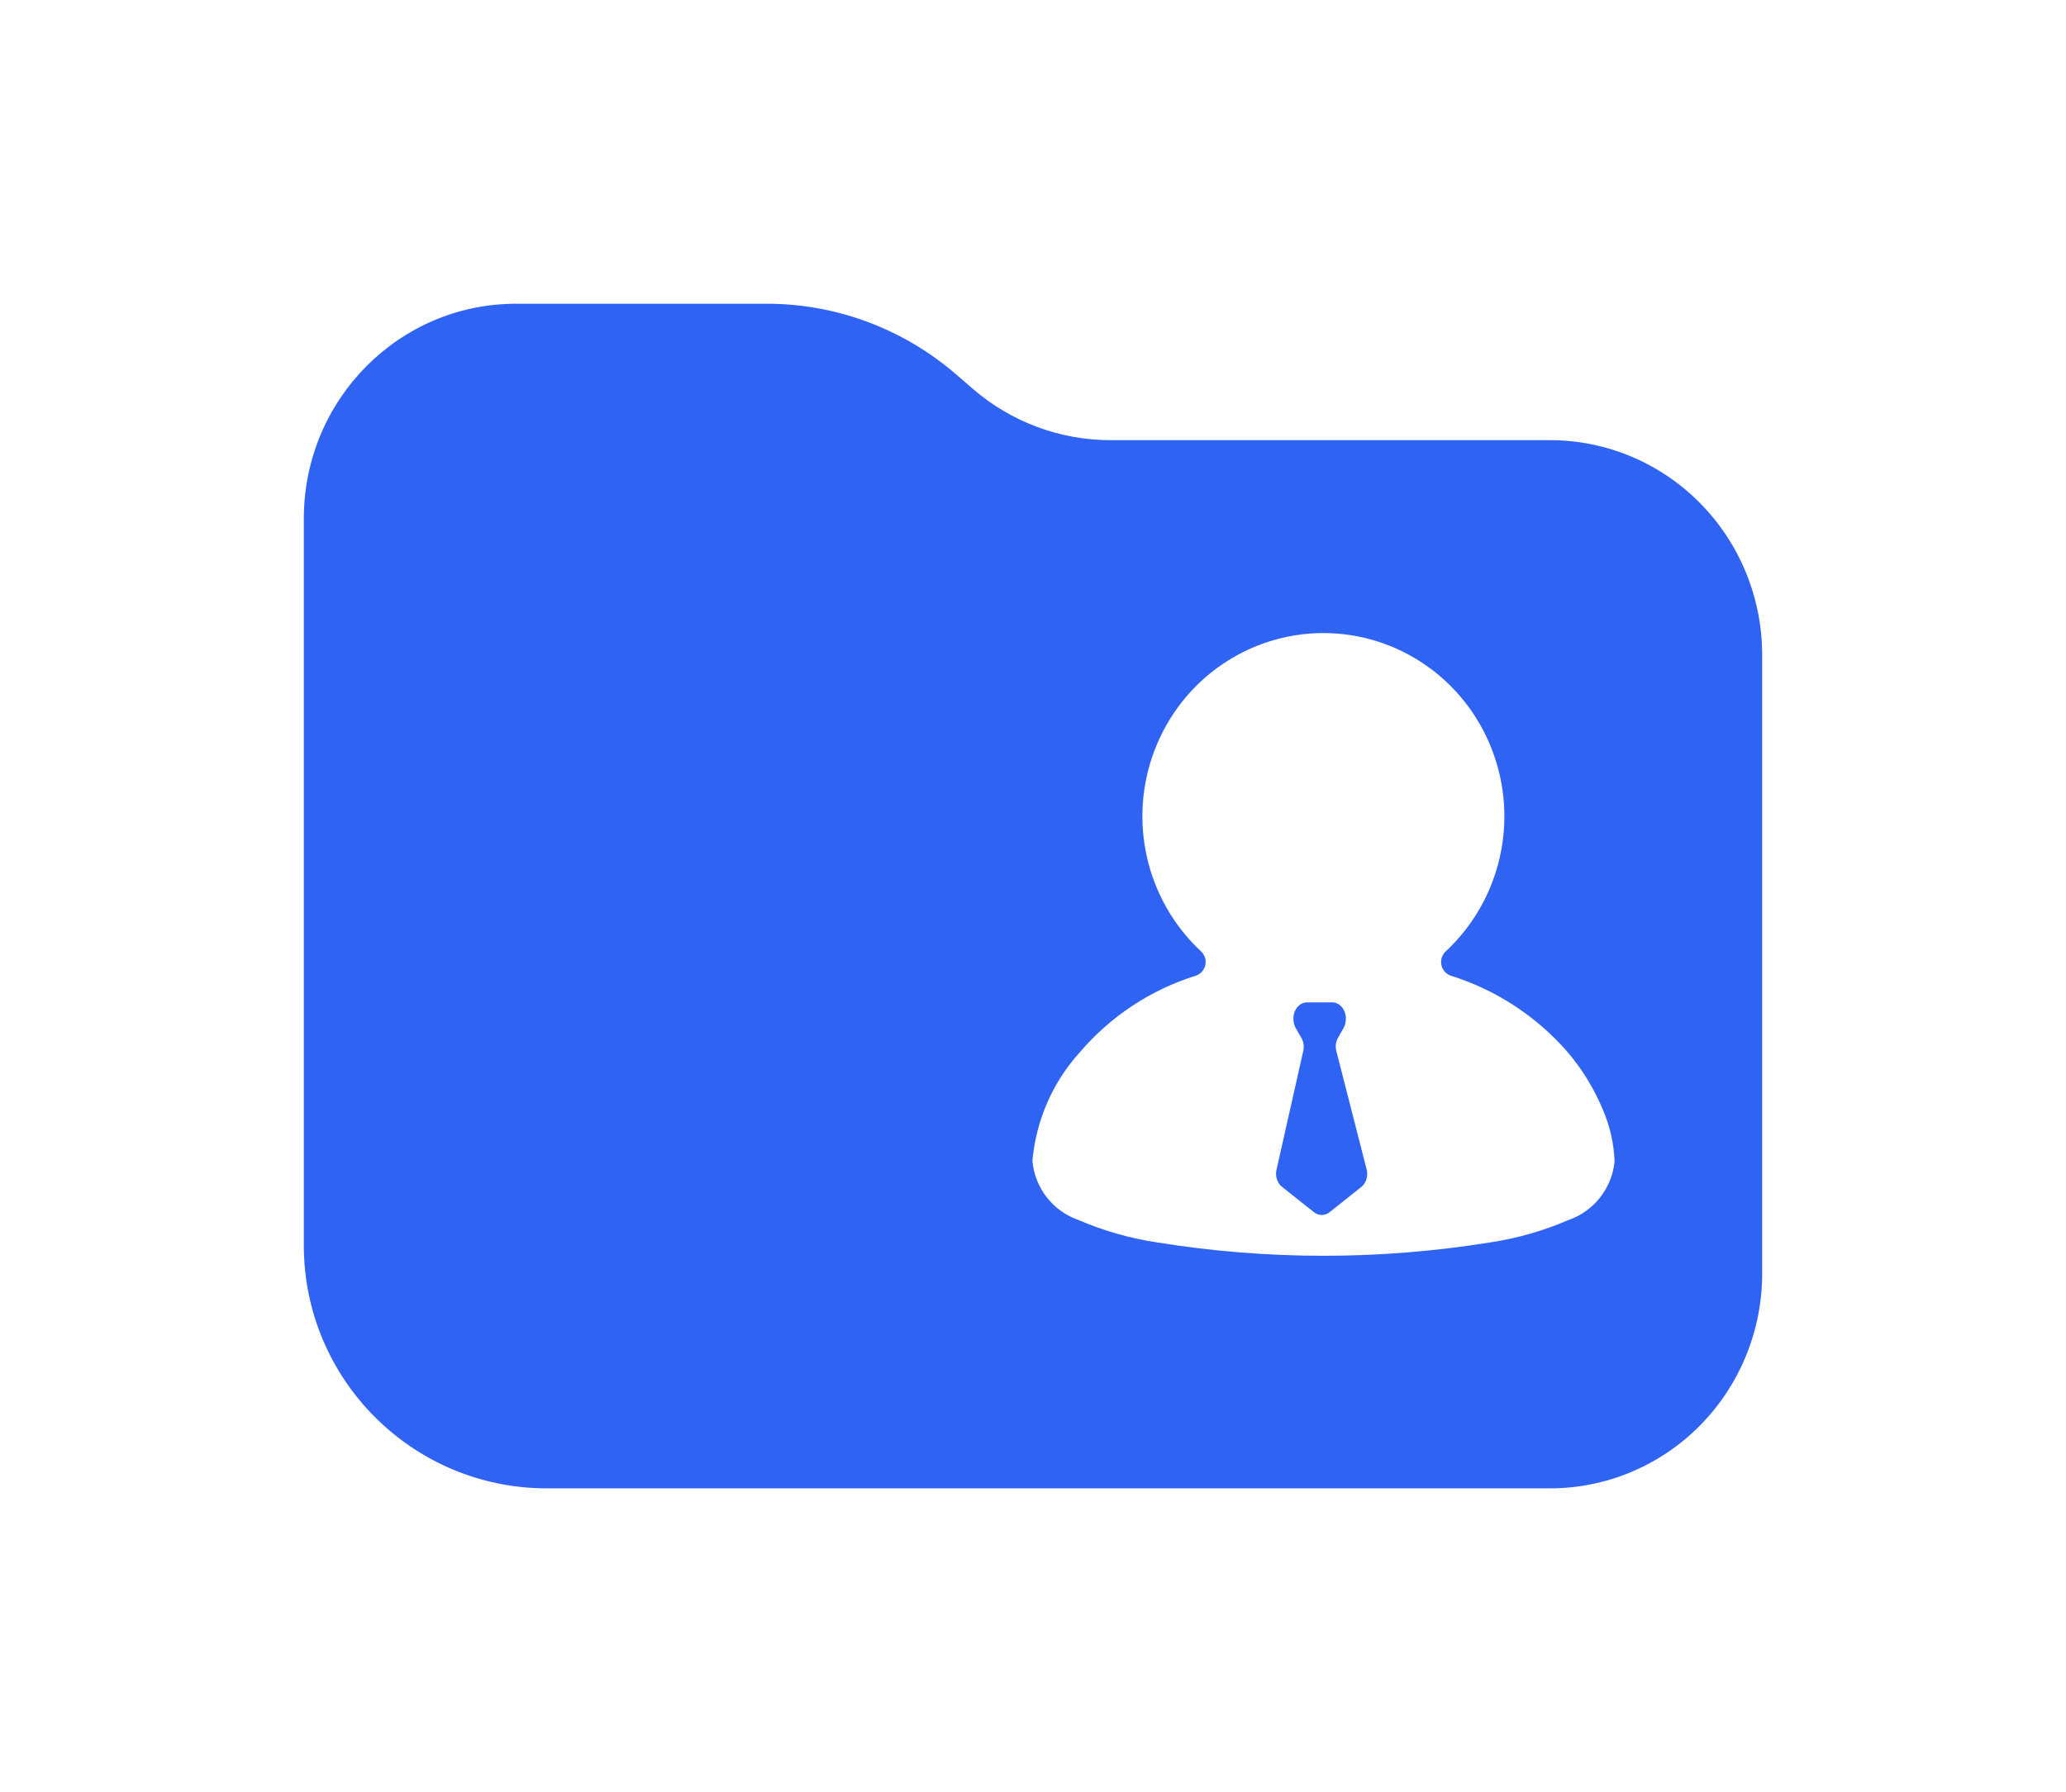 <?xml version="1.0" encoding="UTF-8"?>
<svg width="68px" height="59px" viewBox="0 0 68 59" version="1.1" xmlns="http://www.w3.org/2000/svg" xmlns:xlink="http://www.w3.org/1999/xlink">
    <!-- Generator: Sketch 50 (54983) - http://www.bohemiancoding.com/sketch -->
    <title>tubiaozhizuomoban-</title>
    <desc>Created with Sketch.</desc>
    <defs>
        <filter x="-40.6%" y="-26.9%" width="181.2%" height="200.0%" filterUnits="objectBoundingBox" id="filter-1">
            <feOffset dx="0" dy="9" in="SourceAlpha" result="shadowOffsetOuter1"></feOffset>
            <feGaussianBlur stdDeviation="5" in="shadowOffsetOuter1" result="shadowBlurOuter1"></feGaussianBlur>
            <feColorMatrix values="0 0 0 0 0.796   0 0 0 0 0.848   0 0 0 0 0.992  0 0 0 1 0" type="matrix" in="shadowBlurOuter1" result="shadowMatrixOuter1"></feColorMatrix>
            <feMerge>
                <feMergeNode in="shadowMatrixOuter1"></feMergeNode>
                <feMergeNode in="SourceGraphic"></feMergeNode>
            </feMerge>
        </filter>
    </defs>
    <g id="Page-1" stroke="none" stroke-width="1" fill="none" fill-rule="evenodd">
        <g id="会员卡-普通会员-copy-5" transform="translate(-87, -611)" fill="#2F63F4" fill-rule="nonzero">
            <g id="tubiaozhizuomoban-" filter="url(#filter-1)" transform="translate(97, 612)">
                <path d="M41.017,4.491 L26.548,4.491 C24.892,4.491 23.29,3.895 22.028,2.809 L21.438,2.299 C19.7,0.809 17.494,-0.006 15.217,2.93589073e-05 L7.003,2.93589073e-05 C3.149,-0.011 0.015,3.142 0,7.045 L0,23.951 L-4.4408921e-15,31 C-1.93769951e-15,35.418 3.582,39 8,39 L19.32,39 L41.017,39 C42.869,39 44.645,38.255 45.955,36.929 C47.264,35.602 48,33.804 48,31.928 L48,11.563 C48,9.688 47.264,7.889 45.955,6.563 C44.645,5.236 42.869,4.491 41.017,4.491 Z M41.626,30.165 C40.802,30.521 39.937,30.769 39.051,30.902 C35.416,31.49 31.712,31.49 28.077,30.902 C27.189,30.769 26.322,30.521 25.496,30.165 C24.657,29.876 24.063,29.115 23.98,28.221 C24.098,26.89 24.644,25.634 25.536,24.648 C26.552,23.459 27.877,22.583 29.361,22.121 C29.52,22.067 29.638,21.932 29.672,21.767 C29.706,21.601 29.651,21.43 29.527,21.317 C27.719,19.634 27.116,17.001 28.007,14.684 C28.899,12.367 31.102,10.842 33.558,10.842 C36.013,10.842 38.216,12.367 39.108,14.684 C40,17.001 39.396,19.634 37.589,21.317 C37.464,21.429 37.408,21.599 37.441,21.765 C37.474,21.93 37.59,22.066 37.747,22.121 C39.24,22.586 40.575,23.461 41.606,24.648 C42.096,25.227 42.491,25.881 42.778,26.585 C42.998,27.11 43.122,27.671 43.142,28.241 C43.051,29.127 42.459,29.879 41.626,30.165 Z" id="Shape"></path>
                <path d="M33.983,24.597 C33.946,24.451 33.966,24.295 34.038,24.168 L34.222,23.844 C34.275,23.752 34.3,23.644 34.296,23.535 L34.296,23.492 C34.283,23.224 34.095,23.011 33.86,23 L33.008,23 C32.774,23.011 32.585,23.224 32.573,23.492 L32.573,23.535 C32.568,23.644 32.594,23.752 32.646,23.844 L32.836,24.175 C32.907,24.297 32.929,24.448 32.898,24.59 L32.014,28.515 C31.967,28.725 32.038,28.946 32.192,29.071 L33.247,29.908 C33.402,30.031 33.607,30.031 33.762,29.908 L34.805,29.078 C34.964,28.951 35.036,28.722 34.983,28.508 L33.983,24.597 Z" id="Shape"></path>
            </g>
        </g>
    </g>
</svg>